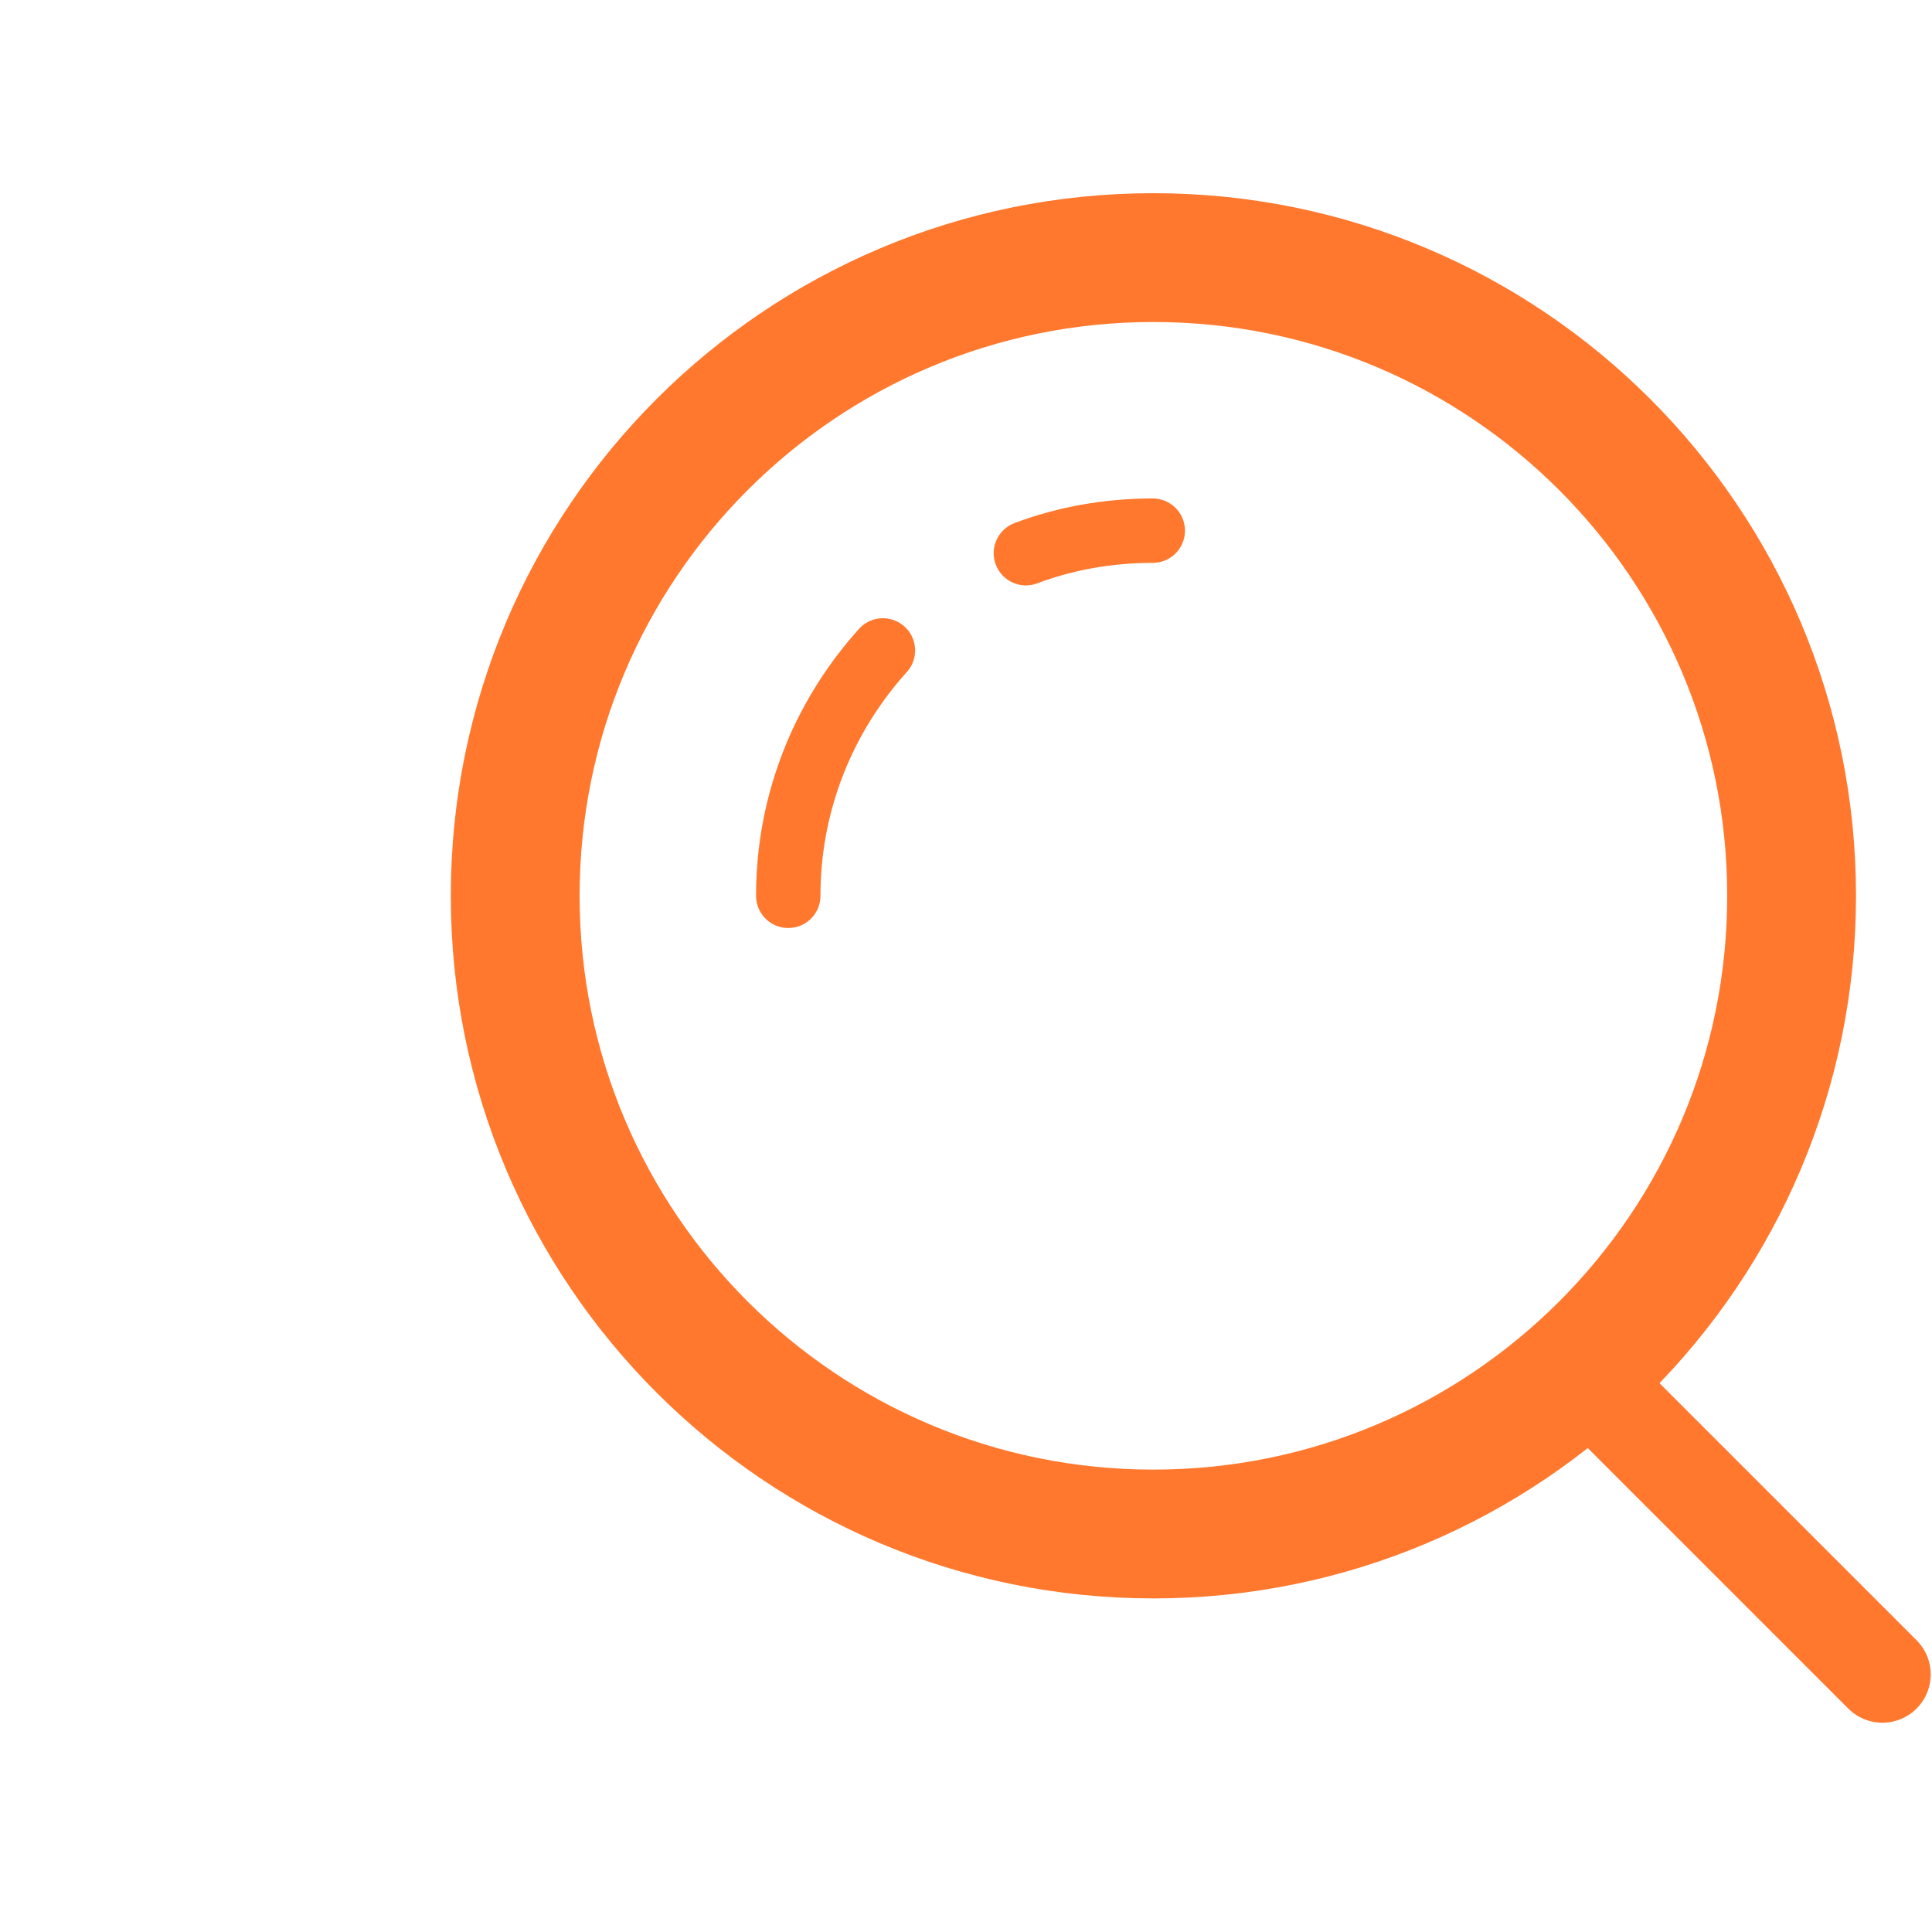 <svg width="30" height="30" viewBox="0 0 30 30" fill="none" xmlns="http://www.w3.org/2000/svg">
<path d="M24.73 21.5L29.23 26" stroke="#FF782D" stroke-width="1.5" stroke-miterlimit="10" stroke-linecap="round"/>
<path d="M17.91 23.82C23.383 23.82 27.82 19.383 27.82 13.91C27.82 8.437 23.383 4 17.91 4C12.437 4 8 8.437 8 13.91C8 19.383 12.437 23.82 17.91 23.82Z" stroke="#FF782D" stroke-width="2" stroke-miterlimit="10" stroke-linecap="round"/>
<path d="M15.93 8.59C16.54 8.36 17.21 8.24 17.9 8.24" stroke="#FF782D" stroke-miterlimit="10" stroke-linecap="round"/>
<path d="M12.24 13.91C12.24 12.44 12.8 11.11 13.71 10.1" stroke="#FF782D" stroke-miterlimit="10" stroke-linecap="round"/>
</svg>
